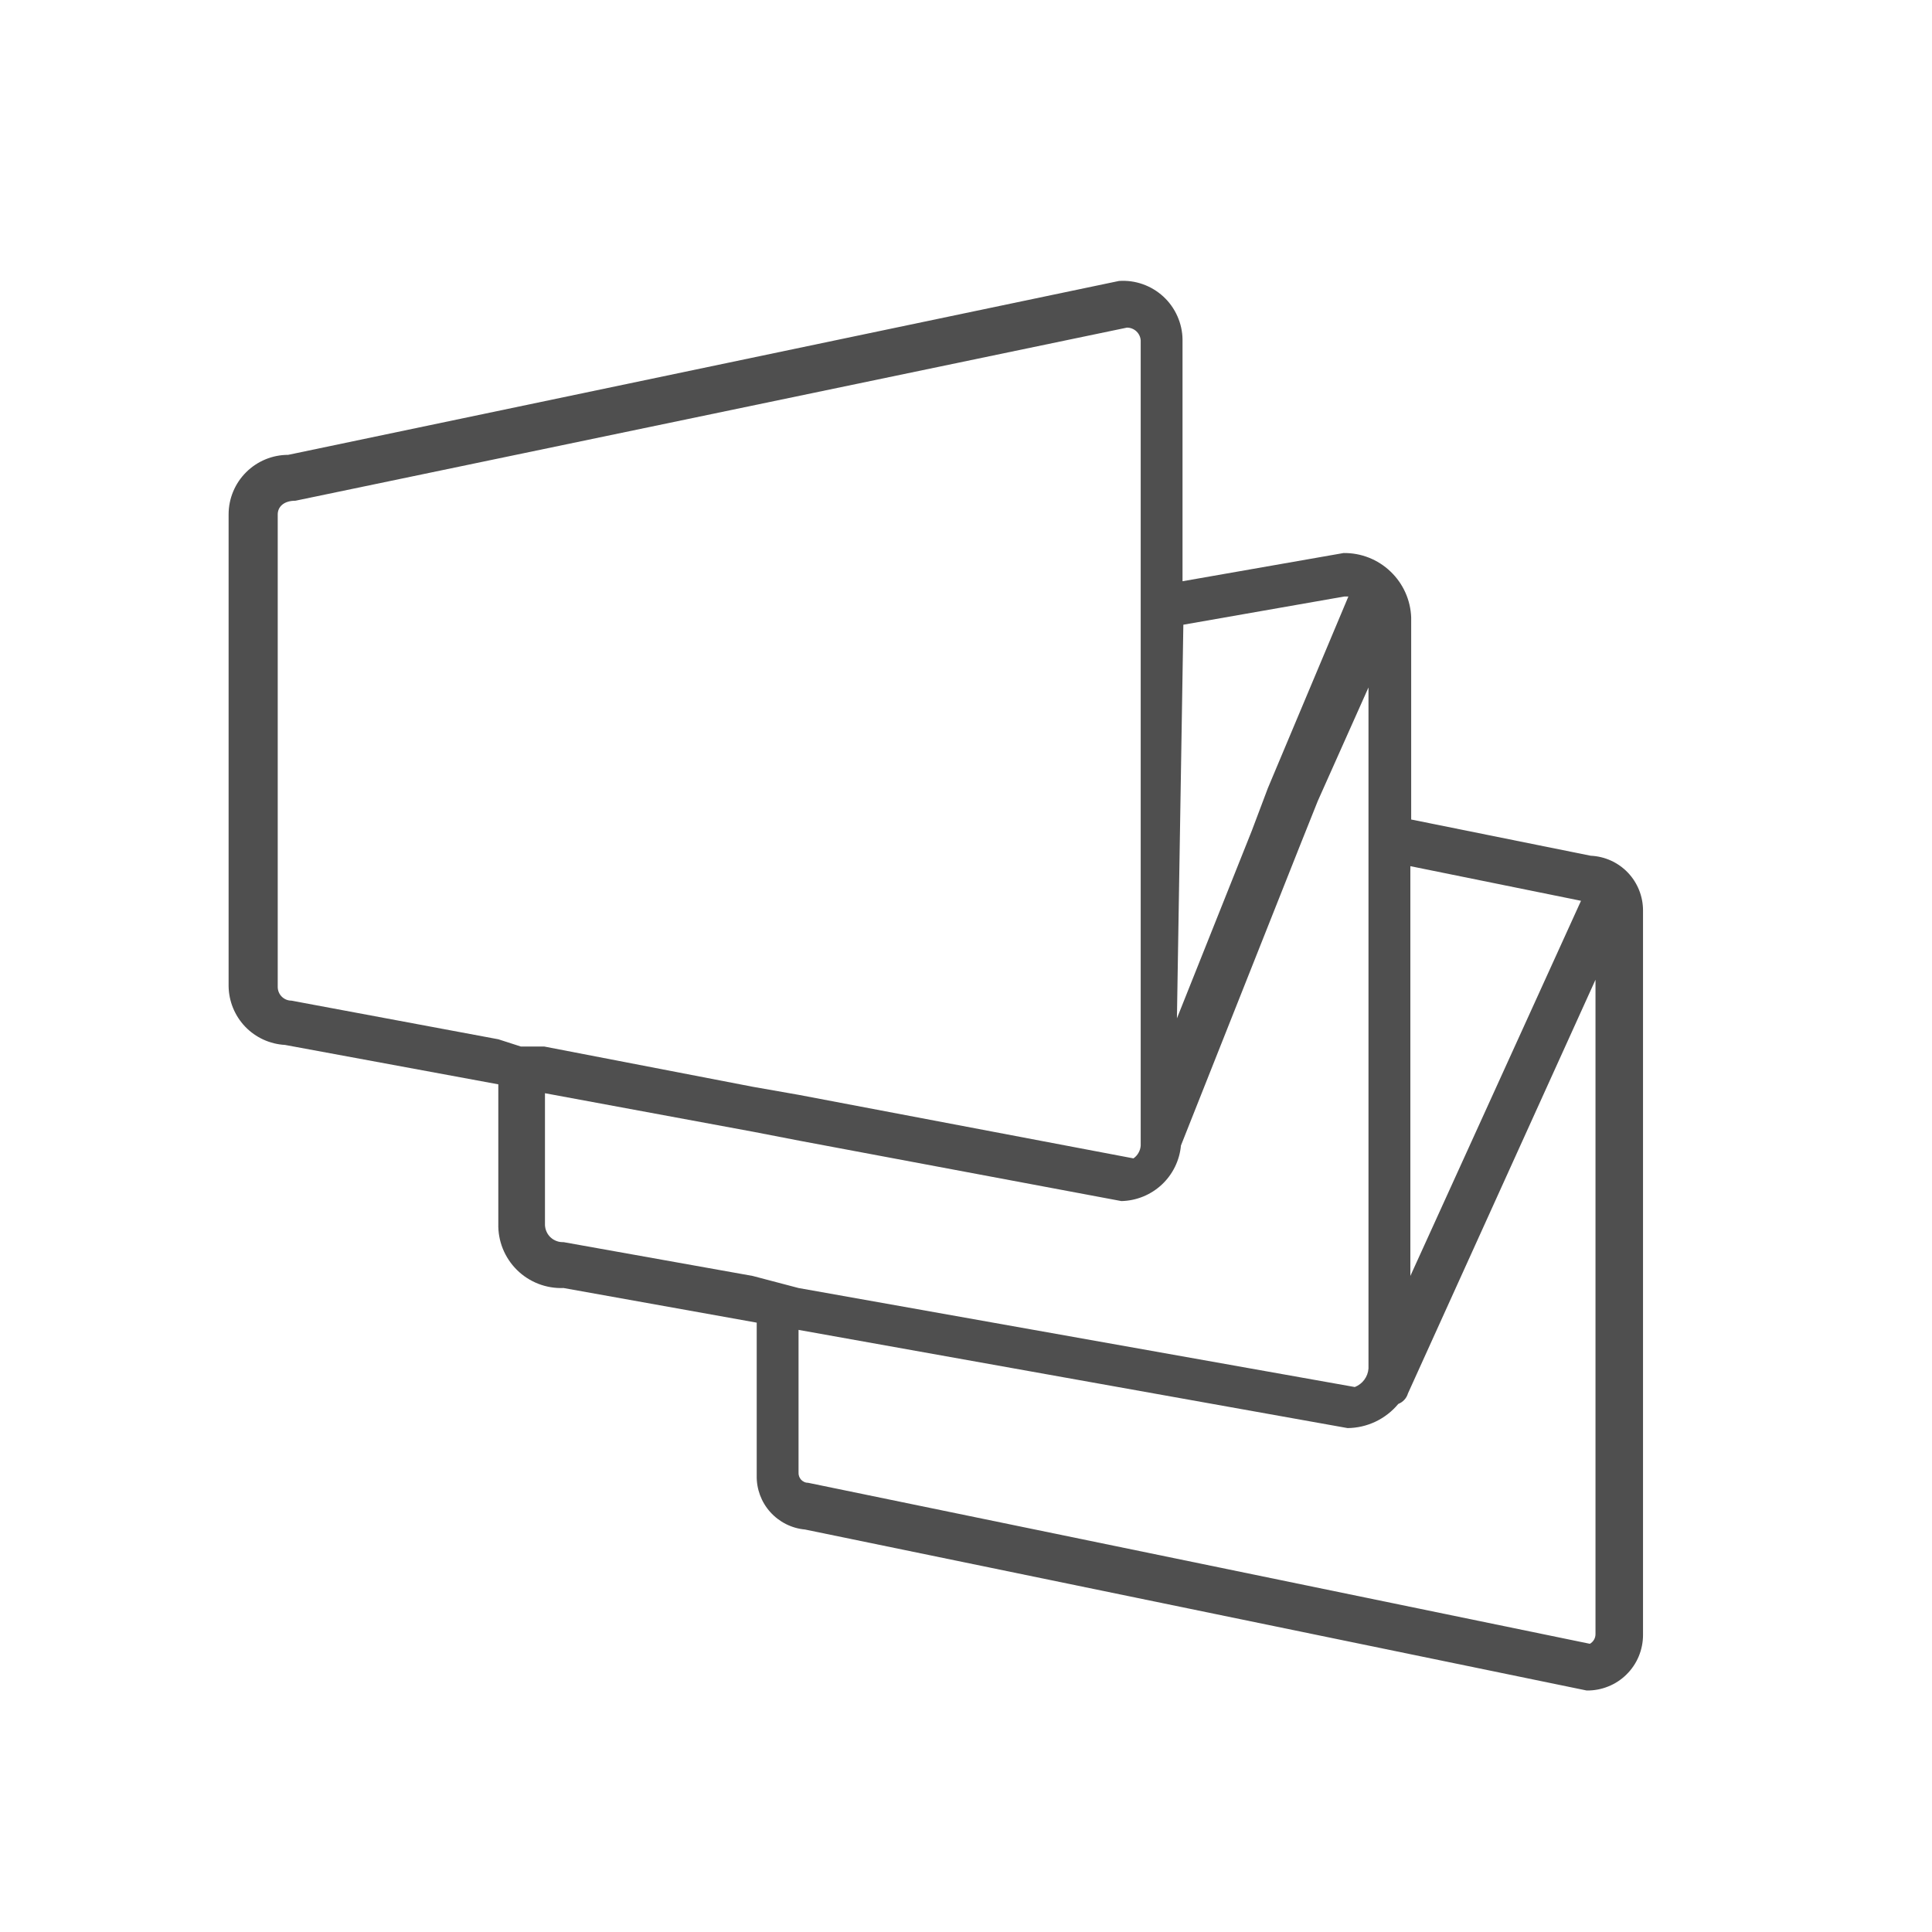 <svg width="40" height="40" viewBox="0 0 40 40" fill="none" xmlns="http://www.w3.org/2000/svg">
<path d="M32.933 17.717L29.217 16.967V12.784C29.204 12.422 29.05 12.081 28.788 11.832C28.527 11.582 28.178 11.445 27.817 11.45L24.483 12.034V7.033C24.482 6.866 24.445 6.7 24.377 6.547C24.309 6.393 24.21 6.255 24.087 6.141C23.964 6.028 23.819 5.94 23.66 5.884C23.502 5.828 23.334 5.805 23.167 5.817L5.967 9.417C5.64 9.417 5.326 9.547 5.095 9.778C4.863 10.009 4.733 10.323 4.733 10.65V20.417C4.737 20.73 4.86 21.03 5.076 21.256C5.293 21.482 5.588 21.617 5.9 21.634L10.317 22.45V25.334C10.312 25.511 10.344 25.688 10.41 25.853C10.477 26.018 10.576 26.168 10.703 26.293C10.829 26.418 10.98 26.515 11.146 26.58C11.312 26.644 11.489 26.674 11.667 26.667L15.667 27.384V30.55C15.661 30.828 15.761 31.098 15.947 31.305C16.133 31.512 16.39 31.642 16.667 31.667L32.85 35C33.002 35.002 33.154 34.974 33.295 34.917C33.437 34.861 33.566 34.776 33.674 34.669C33.783 34.562 33.869 34.435 33.928 34.294C33.986 34.154 34.017 34.003 34.017 33.85V18.85C34.017 18.558 33.904 18.277 33.703 18.066C33.501 17.855 33.225 17.73 32.933 17.717ZM29.2 17.933L32.733 18.65L29.2 26.417V17.933ZM24.5 12.934L27.833 12.35H27.917L26.25 16.317L25.917 17.2L24.367 21.084L24.5 12.934ZM10.317 21.517L6.033 20.717C5.958 20.717 5.886 20.687 5.833 20.634C5.78 20.581 5.75 20.509 5.75 20.433V10.65C5.75 10.5 5.867 10.367 6.117 10.367L23.333 6.783C23.406 6.783 23.475 6.811 23.528 6.86C23.581 6.91 23.613 6.978 23.617 7.05V23.717C23.614 23.77 23.598 23.821 23.572 23.867C23.546 23.914 23.51 23.953 23.467 23.983L16.533 22.667L15.583 22.5L11.267 21.667H10.783L10.317 21.517ZM15.583 26.417L11.667 25.717C11.619 25.719 11.57 25.712 11.525 25.695C11.48 25.679 11.438 25.654 11.402 25.621C11.367 25.589 11.338 25.55 11.318 25.506C11.297 25.462 11.286 25.415 11.283 25.367V22.634L15.6 23.433L16.55 23.617L23.217 24.867C23.528 24.86 23.825 24.739 24.053 24.527C24.28 24.315 24.422 24.026 24.45 23.717L26.917 17.5L27.283 16.584L28.333 14.233V28.334C28.327 28.418 28.297 28.498 28.247 28.566C28.197 28.634 28.128 28.686 28.05 28.717L16.533 26.667L15.583 26.417ZM33.033 33.834C33.033 33.874 33.022 33.914 33.002 33.949C32.981 33.984 32.952 34.013 32.917 34.033L16.733 30.7C16.706 30.7 16.678 30.695 16.653 30.683C16.627 30.672 16.605 30.656 16.586 30.636C16.567 30.615 16.553 30.591 16.544 30.565C16.535 30.539 16.531 30.511 16.533 30.483V27.534L27.9 29.567C28.101 29.565 28.299 29.519 28.48 29.433C28.662 29.346 28.822 29.221 28.95 29.067C28.998 29.048 29.041 29.019 29.075 28.982C29.11 28.944 29.136 28.899 29.15 28.85L33.033 20.284V33.834Z" fill="#4F4F4F"/>
</svg>
